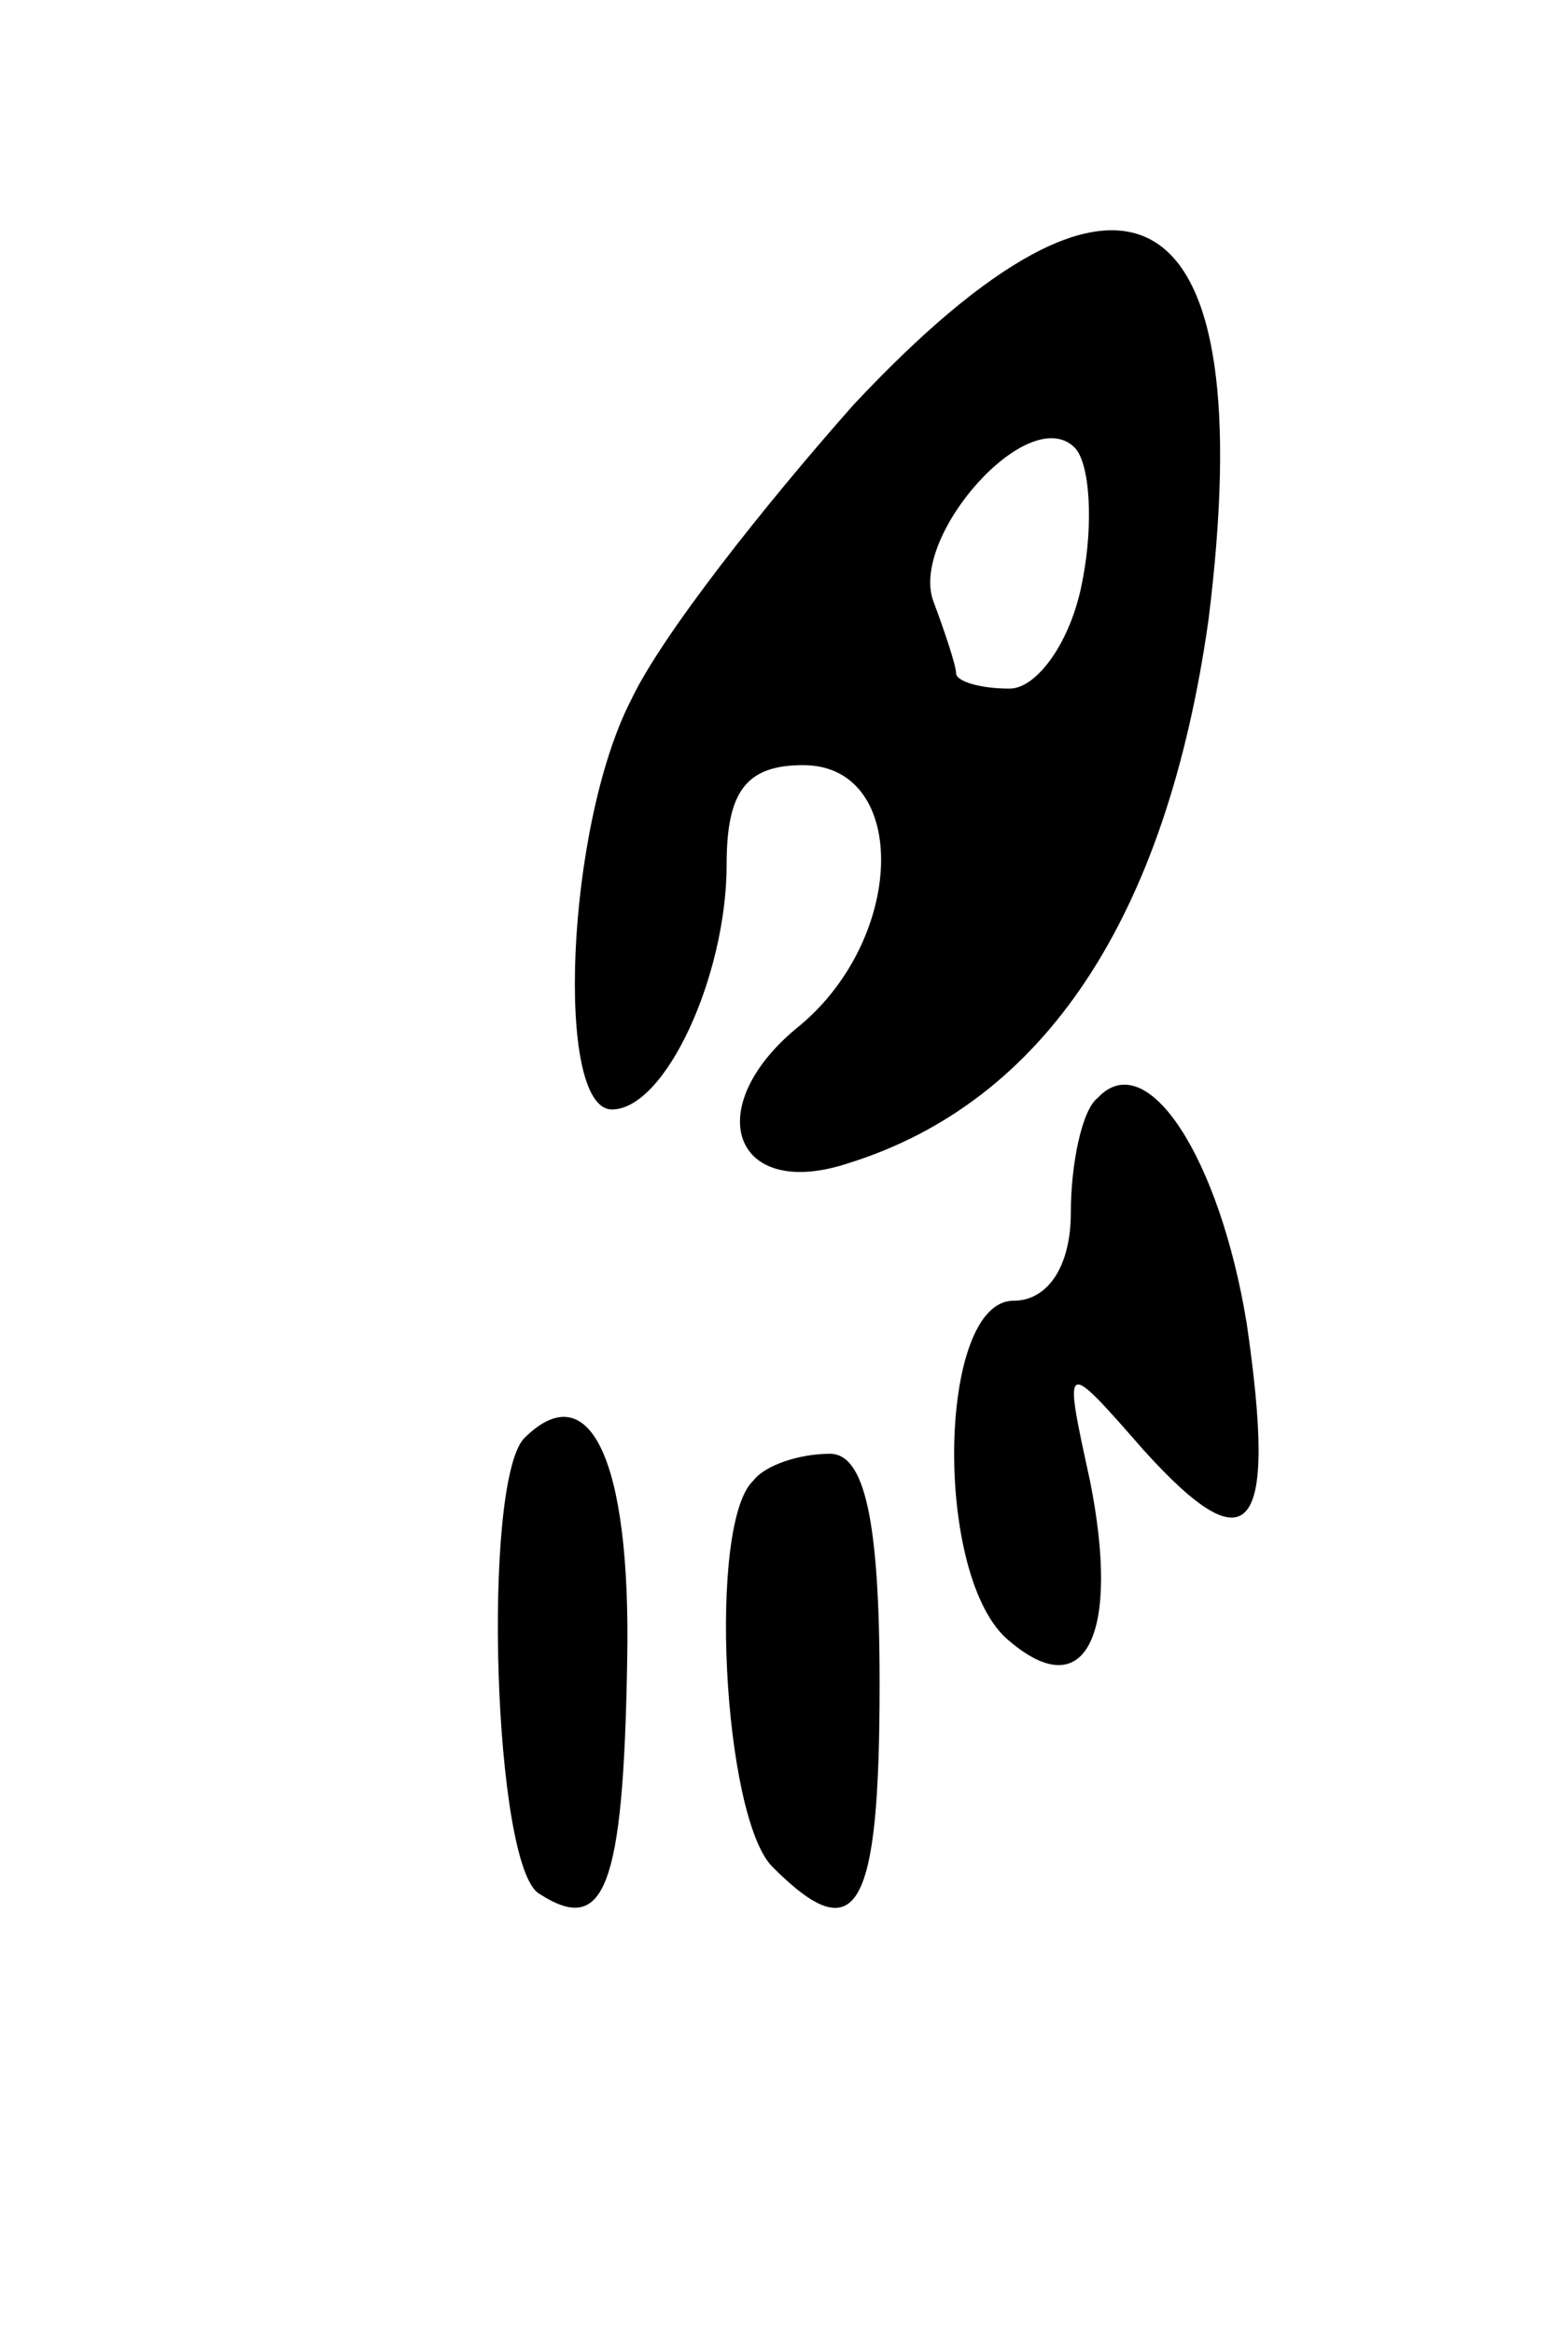 <svg version="1.0" xmlns="http://www.w3.org/2000/svg"
 width="41pt" height="61pt" viewBox="0 0 41 61"
 preserveAspectRatio="xMidYMid meet">
<g transform="translate(0,61) scale(0.1,-0.1)"
fill="#000000" stroke="none">
<path d="M223 504 c-23 -26 -50 -60 -58 -77 -17 -33 -20 -107 -5 -107 14 0 30
35 30 64 0 19 5 26 20 26 28 0 27 -46 -2 -69 -25 -21 -16 -45 14 -35 51 16 83
64 94 142 14 112 -21 133 -93 56z m60 -46 c-3 -16 -12 -28 -19 -28 -8 0 -14 2
-14 4 0 2 -3 11 -6 19 -6 17 25 52 37 40 4 -4 5 -20 2 -35z"/>
<path d="M287 323 c-4 -3 -7 -17 -7 -30 0 -14 -6 -23 -15 -23 -20 0 -21 -73
-1 -89 20 -17 29 2 21 42 -7 32 -7 32 14 8 28 -31 35 -22 27 33 -7 43 -26 73
-39 59z"/>
<path d="M137 234 c-11 -12 -8 -112 4 -119 17 -11 22 1 23 61 1 53 -10 75 -27
58z"/>
<path d="M197 223 c-12 -11 -8 -88 5 -101 22 -22 28 -12 28 48 0 43 -4 60 -13
60 -8 0 -17 -3 -20 -7z"/>
</g>
</svg>
